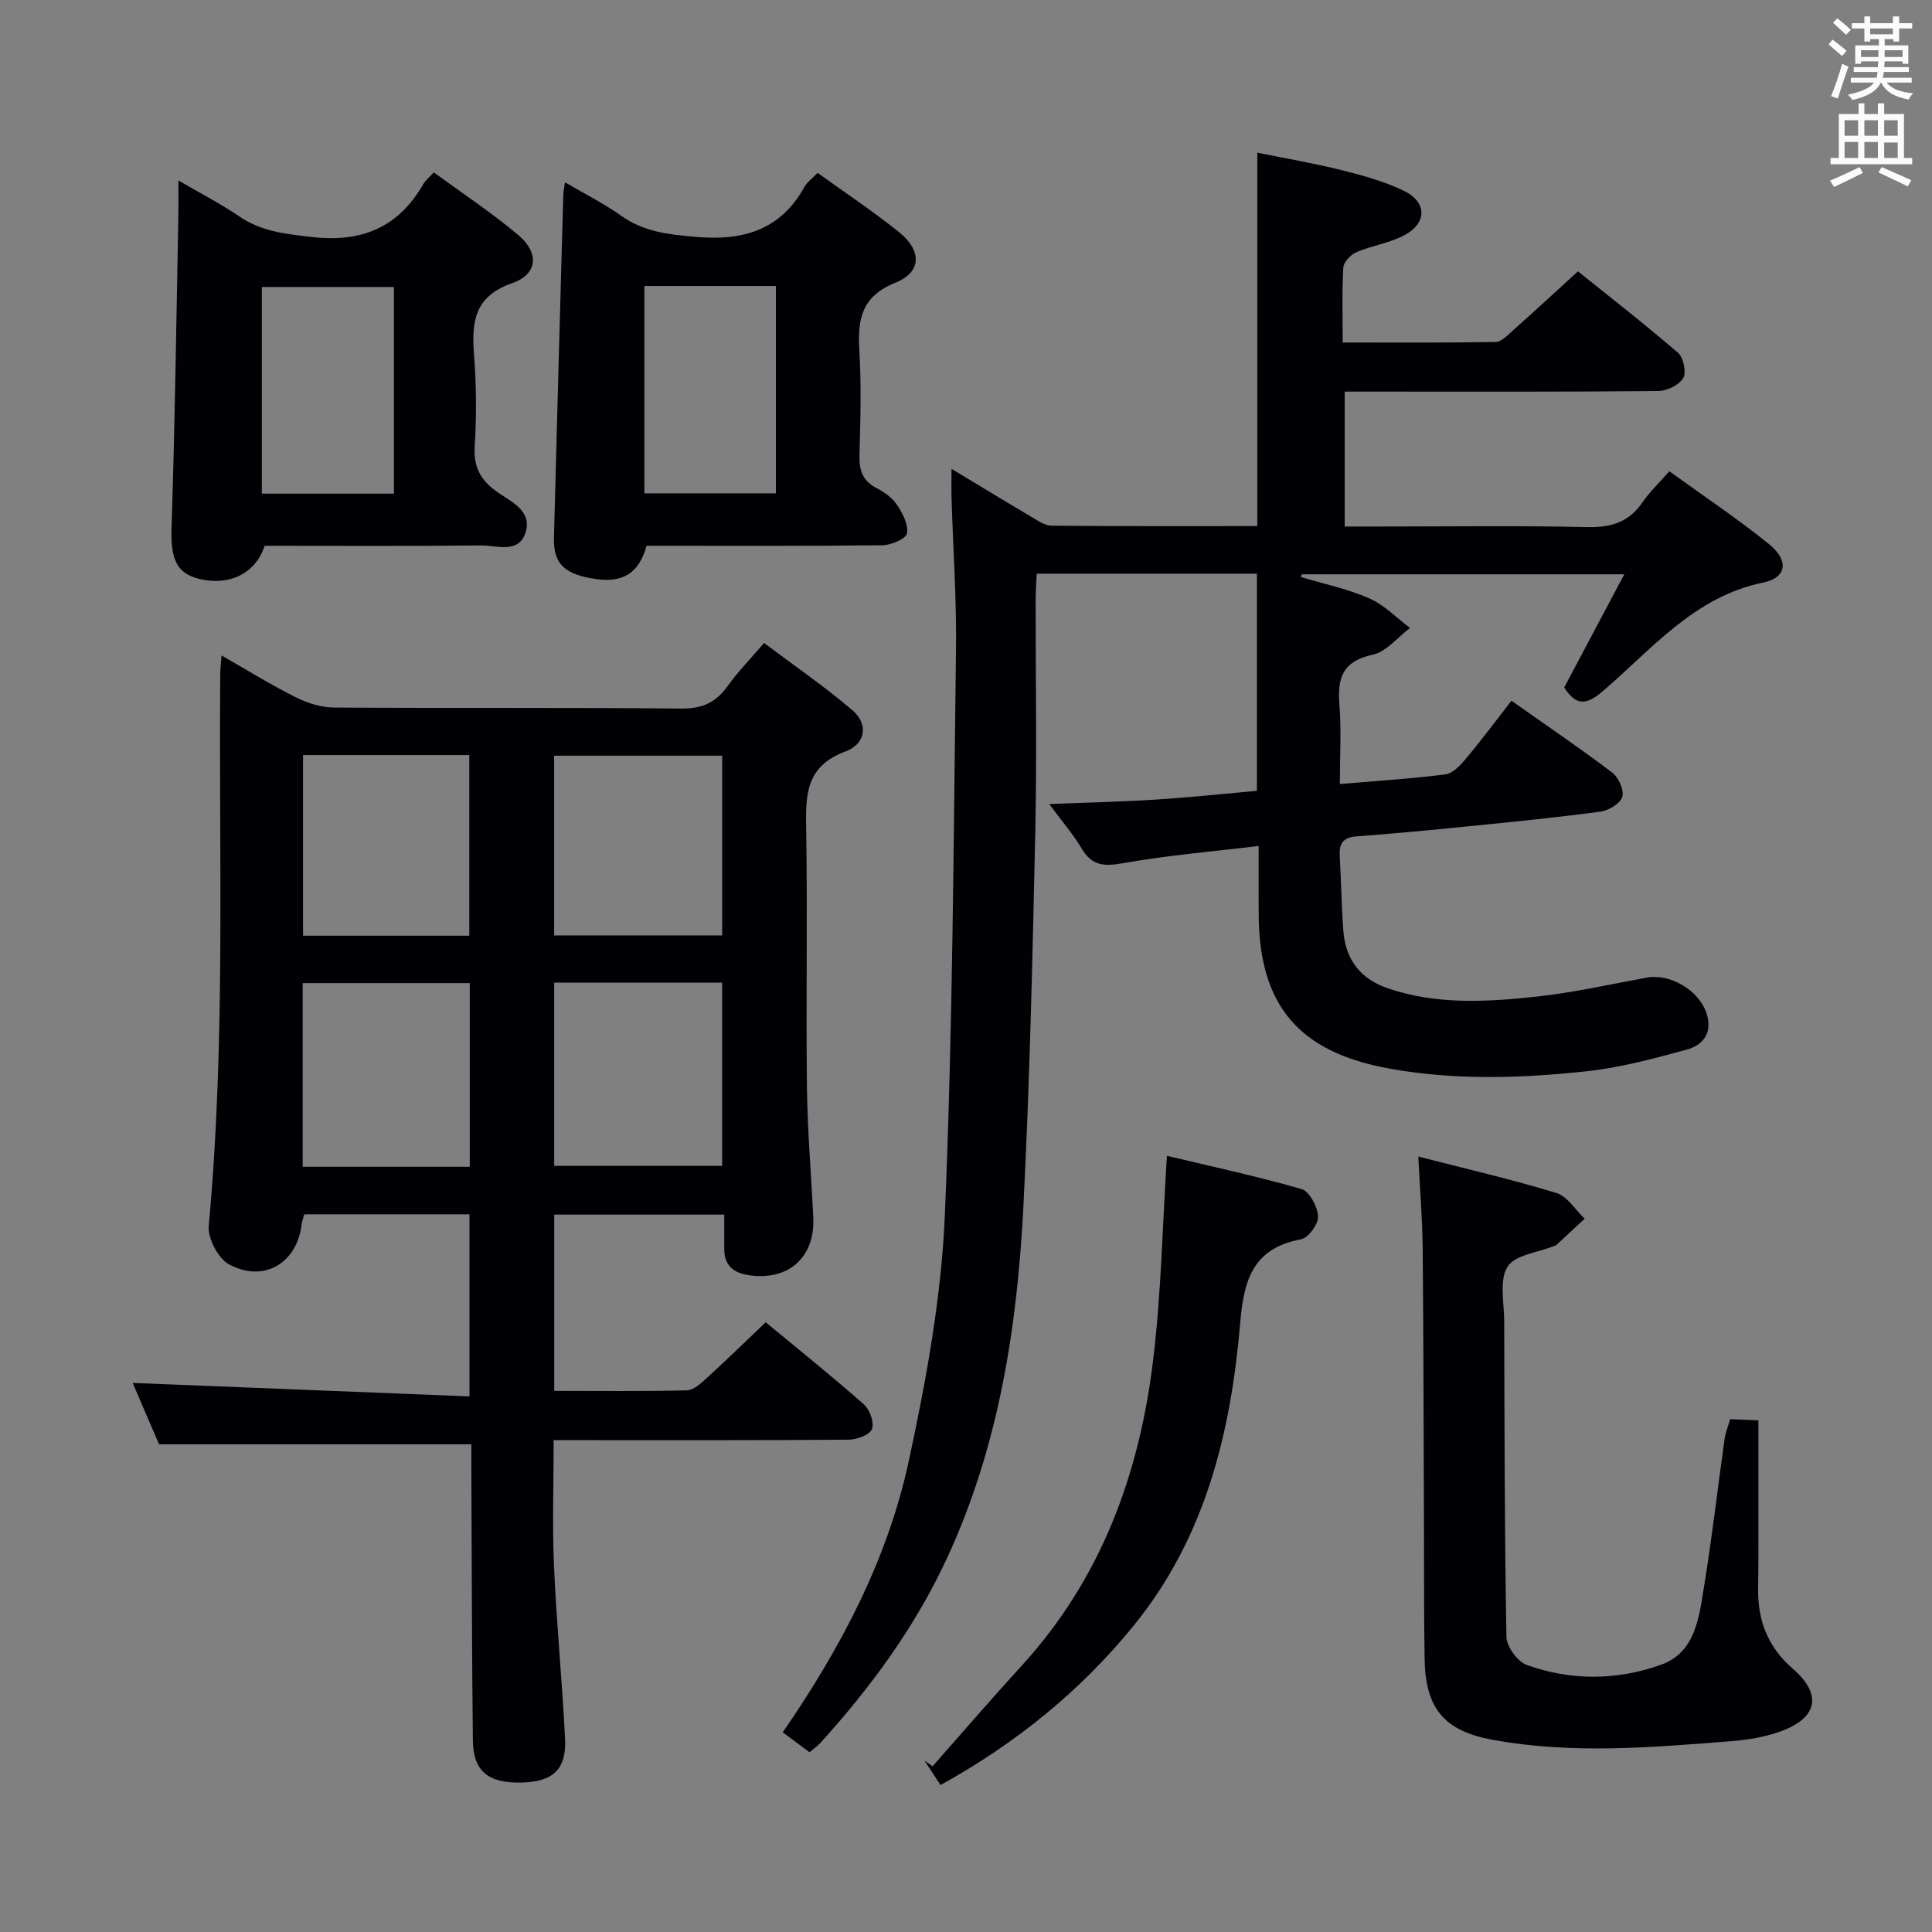 <svg enable-background="new 0 0 400 400" viewBox="0 0 400 400" xmlns="http://www.w3.org/2000/svg"><rect x="0" y="0" width="400" height="400" fill="#808080" stroke="none"/><g fill="#010105"><path d="m167.6 362.78c-1.85-1.38-3.58-2.66-5.54-4.12 11.9-17.28 21.67-35.66 26.08-56.11 3.63-16.82 6.77-34.01 7.49-51.15 1.65-38.91 1.79-77.88 2.3-116.83.14-10.43-.6-20.87-.92-31.3-.05-1.79-.01-3.58-.01-6.2 5.98 3.6 11.32 6.86 16.71 10.04 1.25.74 2.66 1.72 4.01 1.73 14.14.13 28.28.08 42.59.08 0-25.66 0-51.04 0-77.31 5.76 1.17 11.69 2.18 17.51 3.63 4.33 1.07 8.7 2.31 12.71 4.2 4.98 2.34 5.01 6.77.11 9.32-3.04 1.59-6.63 2.09-9.81 3.45-1.18.51-2.64 2.05-2.71 3.19-.3 4.95-.13 9.93-.13 15.51 10.8 0 21.24.08 31.67-.11 1.21-.02 2.5-1.43 3.58-2.39 4.35-3.87 8.63-7.82 13.46-12.23 6.38 5.13 13.69 10.81 20.7 16.85 1.14.98 1.79 4.08 1.09 5.25-.87 1.45-3.38 2.66-5.19 2.68-19.49.19-38.99.12-58.49.12-1.99 0-3.99 0-6.4 0v27.93h7.72c14.16 0 28.33-.21 42.49.12 4.93.11 8.61-1 11.43-5.12 1.49-2.17 3.45-4.02 5.57-6.44 6.99 5.06 14.03 9.75 20.59 15.05 4.21 3.4 3.78 6.97-1.15 7.99-14.36 2.95-23.09 13.85-33.31 22.57-3.48 2.97-5.52 2.82-7.9-.84 4.01-7.55 8.04-15.16 12.44-23.44-22.75 0-44.75 0-66.75 0-.07.19-.14.37-.21.56 4.75 1.43 9.67 2.45 14.18 4.43 3.1 1.36 5.63 4.03 8.42 6.12-2.57 1.92-4.9 4.94-7.75 5.55-6.17 1.32-7.31 4.77-6.87 10.27.42 5.27.09 10.59.09 16.49 7.68-.65 14.78-1.09 21.83-1.99 1.51-.19 3.06-1.81 4.17-3.13 3.19-3.8 6.16-7.79 9.53-12.12 7.15 5.05 14.15 9.79 20.87 14.88 1.31.99 2.48 3.61 2.08 5-.4 1.38-2.79 2.84-4.46 3.07-9.05 1.22-18.14 2.12-27.22 3.03-7.77.78-15.55 1.53-23.35 2.1-2.89.21-3.64 1.58-3.47 4.19.32 5.14.35 10.3.75 15.43.46 5.86 3.52 9.9 9.18 11.83 10.21 3.49 20.71 2.83 31.13 1.69 7.56-.83 15.02-2.54 22.52-3.9 4.81-.87 10.65 2.55 12.3 7.22 1.43 4.07-.55 6.74-4.07 7.7-6.85 1.87-13.8 3.74-20.83 4.49-13.56 1.44-27.14 1.89-40.75-.58-18.49-3.36-26.86-12.84-27.01-31.68-.04-4.46-.01-8.93-.01-14.4-9.73 1.18-18.93 1.93-27.97 3.55-3.94.71-6.54.62-8.69-3.04-1.67-2.84-3.87-5.36-6.7-9.2 7.92-.31 14.88-.46 21.84-.9 6.95-.44 13.88-1.18 21.16-1.83 0-14.87 0-29.62 0-44.96-15.01 0-30.05 0-45.58 0-.08 1.6-.23 3.38-.23 5.16-.02 16.16.27 32.33-.08 48.49-.56 25.75-1.14 51.51-2.45 77.23-1.28 25.14-5.1 49.85-15.86 73.03-6.59 14.2-15.71 26.61-26.14 38.14-.65.7-1.47 1.26-2.29 1.96z"/><path d="m62.99 251.41c-.21.81-.46 1.43-.53 2.06-.95 8.04-7.83 12.2-15.05 8.3-2.25-1.22-4.43-5.4-4.19-8 3.52-38.05 2.06-76.18 2.38-114.28.01-.99.14-1.97.27-3.78 5.36 3.06 10.22 6.08 15.32 8.63 2.41 1.21 5.26 2.13 7.92 2.15 23.99.16 47.98-.03 71.97.21 4.35.04 7.19-1.29 9.61-4.71 2.01-2.83 4.48-5.34 7.5-8.87 6.16 4.64 12.54 9 18.37 14 3.22 2.77 2.72 6.9-1.51 8.46-8.57 3.16-8.24 9.49-8.13 16.62.27 17.66-.06 35.32.15 52.98.11 8.97.89 17.93 1.31 26.9.39 8.34-5.26 13.26-13.61 11.89-2.99-.49-4.83-2.08-4.82-5.33.01-2.29 0-4.57 0-7.17-12.06 0-23.45 0-35.2 0v36.5c9.23 0 18.33.11 27.43-.11 1.38-.03 2.88-1.4 4.05-2.46 4.04-3.68 7.95-7.5 12.3-11.64 6.63 5.49 13.62 11.09 20.32 17 1.23 1.08 2.2 3.79 1.68 5.12-.47 1.2-3.13 2.18-4.83 2.19-18.33.15-36.65.1-54.98.1-1.82 0-3.64 0-6.09 0 0 8.87-.3 17.47.07 26.04.52 11.95 1.7 23.87 2.29 35.81.31 6.36-2.55 8.91-9.09 9.04-6.87.13-9.93-2.34-10-8.81-.21-18.49-.22-36.98-.31-55.47-.01-1.97 0-3.94 0-5.75-21.71 0-42.89 0-64.66 0-1.73-4.03-3.81-8.86-5.46-12.71 23 .92 46.15 1.84 69.73 2.79 0-13.42 0-25.45 0-37.7-11.58 0-22.83 0-34.21 0zm51.75-47.96v37.93h34.77c0-12.85 0-25.25 0-37.93-11.68 0-23.06 0-34.77 0zm-52.07 38.12h34.59c0-12.79 0-25.32 0-38.03-11.66 0-22.99 0-34.59 0zm86.85-47.9c0-12.49 0-24.7 0-37.21-11.7 0-23.09 0-34.79 0v37.21zm-86.78-37.34v37.4h34.42c0-12.53 0-24.89 0-37.4-11.56 0-22.7 0-34.42 0z"/><path d="m293.64 239.45c10.07 2.59 19.42 4.74 28.58 7.54 2.29.7 3.93 3.5 5.87 5.33-1.96 1.83-3.93 3.65-5.9 5.47-.11.11-.3.13-.46.19-3.33 1.35-8.09 1.82-9.62 4.29-1.74 2.8-.7 7.4-.68 11.21.06 21.8.07 43.6.46 65.4.04 2.02 2.27 5.11 4.17 5.81 9.19 3.34 18.79 3.23 27.88-.04 7.12-2.56 7.83-9.86 8.87-16.21 1.65-10.14 2.82-20.36 4.25-30.55.18-1.28.7-2.52 1.15-4.07 1.88.08 3.63.16 5.85.26 0 8.56.01 16.83 0 25.11 0 3.17 0 6.33-.06 9.5-.13 6.67 1.9 12.21 7.15 16.77 6.27 5.44 5.16 10.32-2.76 13.1-3.09 1.08-6.44 1.65-9.72 1.91-16.56 1.31-33.14 2.77-49.68-.27-9.95-1.83-13.87-6.44-14.04-16.71-.15-8.99-.1-17.99-.13-26.99-.08-19.32-.09-38.65-.27-57.97-.06-6.08-.56-12.17-.91-19.08z"/><path d="m36.93 37.36c4.73 2.76 8.84 4.86 12.61 7.44 4.59 3.14 9.55 3.64 14.94 4.26 10.43 1.21 18-1.96 23.2-11 .4-.7 1.09-1.23 2.13-2.37 5.82 4.26 11.89 8.27 17.43 12.92 4.49 3.76 4.11 8.17-1.26 10.04-7.78 2.72-8.36 8-7.84 14.77.48 6.3.55 12.67.14 18.97-.28 4.4 1.31 7.13 4.75 9.53 2.88 2.01 7.19 3.88 5.78 8.32-1.42 4.49-5.95 2.66-9.18 2.69-14.97.16-29.95.07-44.84.07-1.82 5.67-7.24 8.35-13.44 6.88-4.95-1.17-6.05-4.31-5.83-10.85.71-21.45.98-42.92 1.41-64.38.04-2.11 0-4.21 0-7.29zm17.28 64.85h27.35c0-14.47 0-28.57 0-42.79-9.28 0-18.3 0-27.35 0z"/><path d="m133.86 113c-1.53 5.59-4.84 7.68-10.39 6.9-6.6-.93-8.92-3.13-8.78-8.61.61-23.62 1.28-47.24 1.93-70.86.02-.66.17-1.31.35-2.69 4.1 2.41 8.07 4.39 11.64 6.93 4.71 3.35 9.81 3.88 15.41 4.37 9.83.86 17.52-1.36 22.53-10.33.55-.98 1.56-1.7 2.72-2.92 5.66 4.08 11.44 7.91 16.83 12.24 4.81 3.86 4.75 8.31-.73 10.51-7.04 2.83-7.83 7.6-7.45 14.01.42 7.14.23 14.33.03 21.49-.09 3.12.49 5.44 3.47 6.98 1.6.83 3.27 1.98 4.24 3.43 1.18 1.76 2.44 4.13 2.13 5.97-.19 1.12-3.29 2.45-5.1 2.47-16.18.19-32.34.11-48.83.11zm-.45-53.79v42.93h27.23c0-14.54 0-28.64 0-42.93-9.1 0-17.88 0-27.23 0z"/><path d="m241.6 239.3c9.24 2.21 18.65 4.22 27.86 6.88 1.64.47 3.32 3.63 3.43 5.64.09 1.58-1.99 4.46-3.49 4.75-9.77 1.84-11.85 8.06-12.61 17.11-1.91 22.73-7.16 44.57-22.09 62.91-11.06 13.58-24.38 24.34-39.98 32.99-1.22-1.86-2.27-3.47-3.32-5.07.56.39 1.12.79 1.68 1.18 6.14-6.95 12.19-13.98 18.45-20.83 16.47-18.01 24.42-39.76 27.24-63.49 1.64-13.63 1.9-27.42 2.83-42.07z"/></g><path d="m378.6 9.2.8-1c.9.7 1.9 1.4 2.9 2.3l-.9 1.1c-1.1-.9-2-1.7-2.8-2.4zm.5 10.7c.9-2.1 1.6-4.3 2.3-6.7.4.2.8.4 1.3.6-.7 2.1-1.5 4.3-2.2 6.6zm.4-15.2.9-.9c1 .8 2 1.6 2.8 2.4l-1 1c-1-.9-1.9-1.8-2.7-2.5zm12.5-1.3h1.2v1.4h2.7v1.1h-2.7v2.7h-1.2v-.5h-1.8v1.3h4.9v3.8h-1.2v-.5h-3.7c0 .4-.1.9-.1 1.2h5.1v1h-5.2c0 .5-.1.9-.2 1.2h6v1h-5.2c1.1 1.3 2.9 2 5.5 2.2-.4.4-.7.8-.9 1.3-2.9-.5-4.8-1.6-5.7-3.5h-.1c-.8 1.7-2.7 2.9-5.9 3.6-.2-.4-.6-.8-.9-1.1 2.8-.6 4.6-1.4 5.4-2.5h-4.8v-1h5.3c.1-.3.2-.7.2-1.2h-4.9v-1h5c0-.4 0-.8.1-1.2h-3.6v.5h-1.2v-3.8h4.9v-1.3h-1.8v.5h-1.2v-2.7h-2.6v-1.1h2.6v-1.4h1.2v1.4h4.7v-1.4zm-6.7 8.4h3.6c0-.4 0-.9 0-1.4h-3.6zm1.9-4.7h4.7v-1.2h-4.7zm6.7 3.3h-3.7v1.4h3.7z" fill="#fafbfa"/><path d="m384.7 21.4h1.3v2.2h2.8v-2.2h1.3v2.2h4.1v9.1h1.7v1.3h-16.9v-1.3h1.7v-9.1h4.1v-2.2zm.3 13.2.7 1.2c-1.8.9-3.8 1.9-6 2.9-.2-.4-.5-.8-.8-1.3 2.4-1 4.4-2 6.1-2.8zm-3.1-6.5h2.8v-3.2h-2.8zm0 4.6h2.8v-3.3h-2.8zm4.1-4.6h2.8v-3.2h-2.8zm0 4.6h2.8v-3.3h-2.8zm3.6 1.9c2.1.9 4.1 1.8 6.1 2.7l-.7 1.3c-2.2-1.1-4.2-2-6.1-2.9zm3.3-9.7h-2.8v3.2h2.8zm-2.8 7.8h2.8v-3.2h-2.8z" fill="#fafbfa"/></svg>